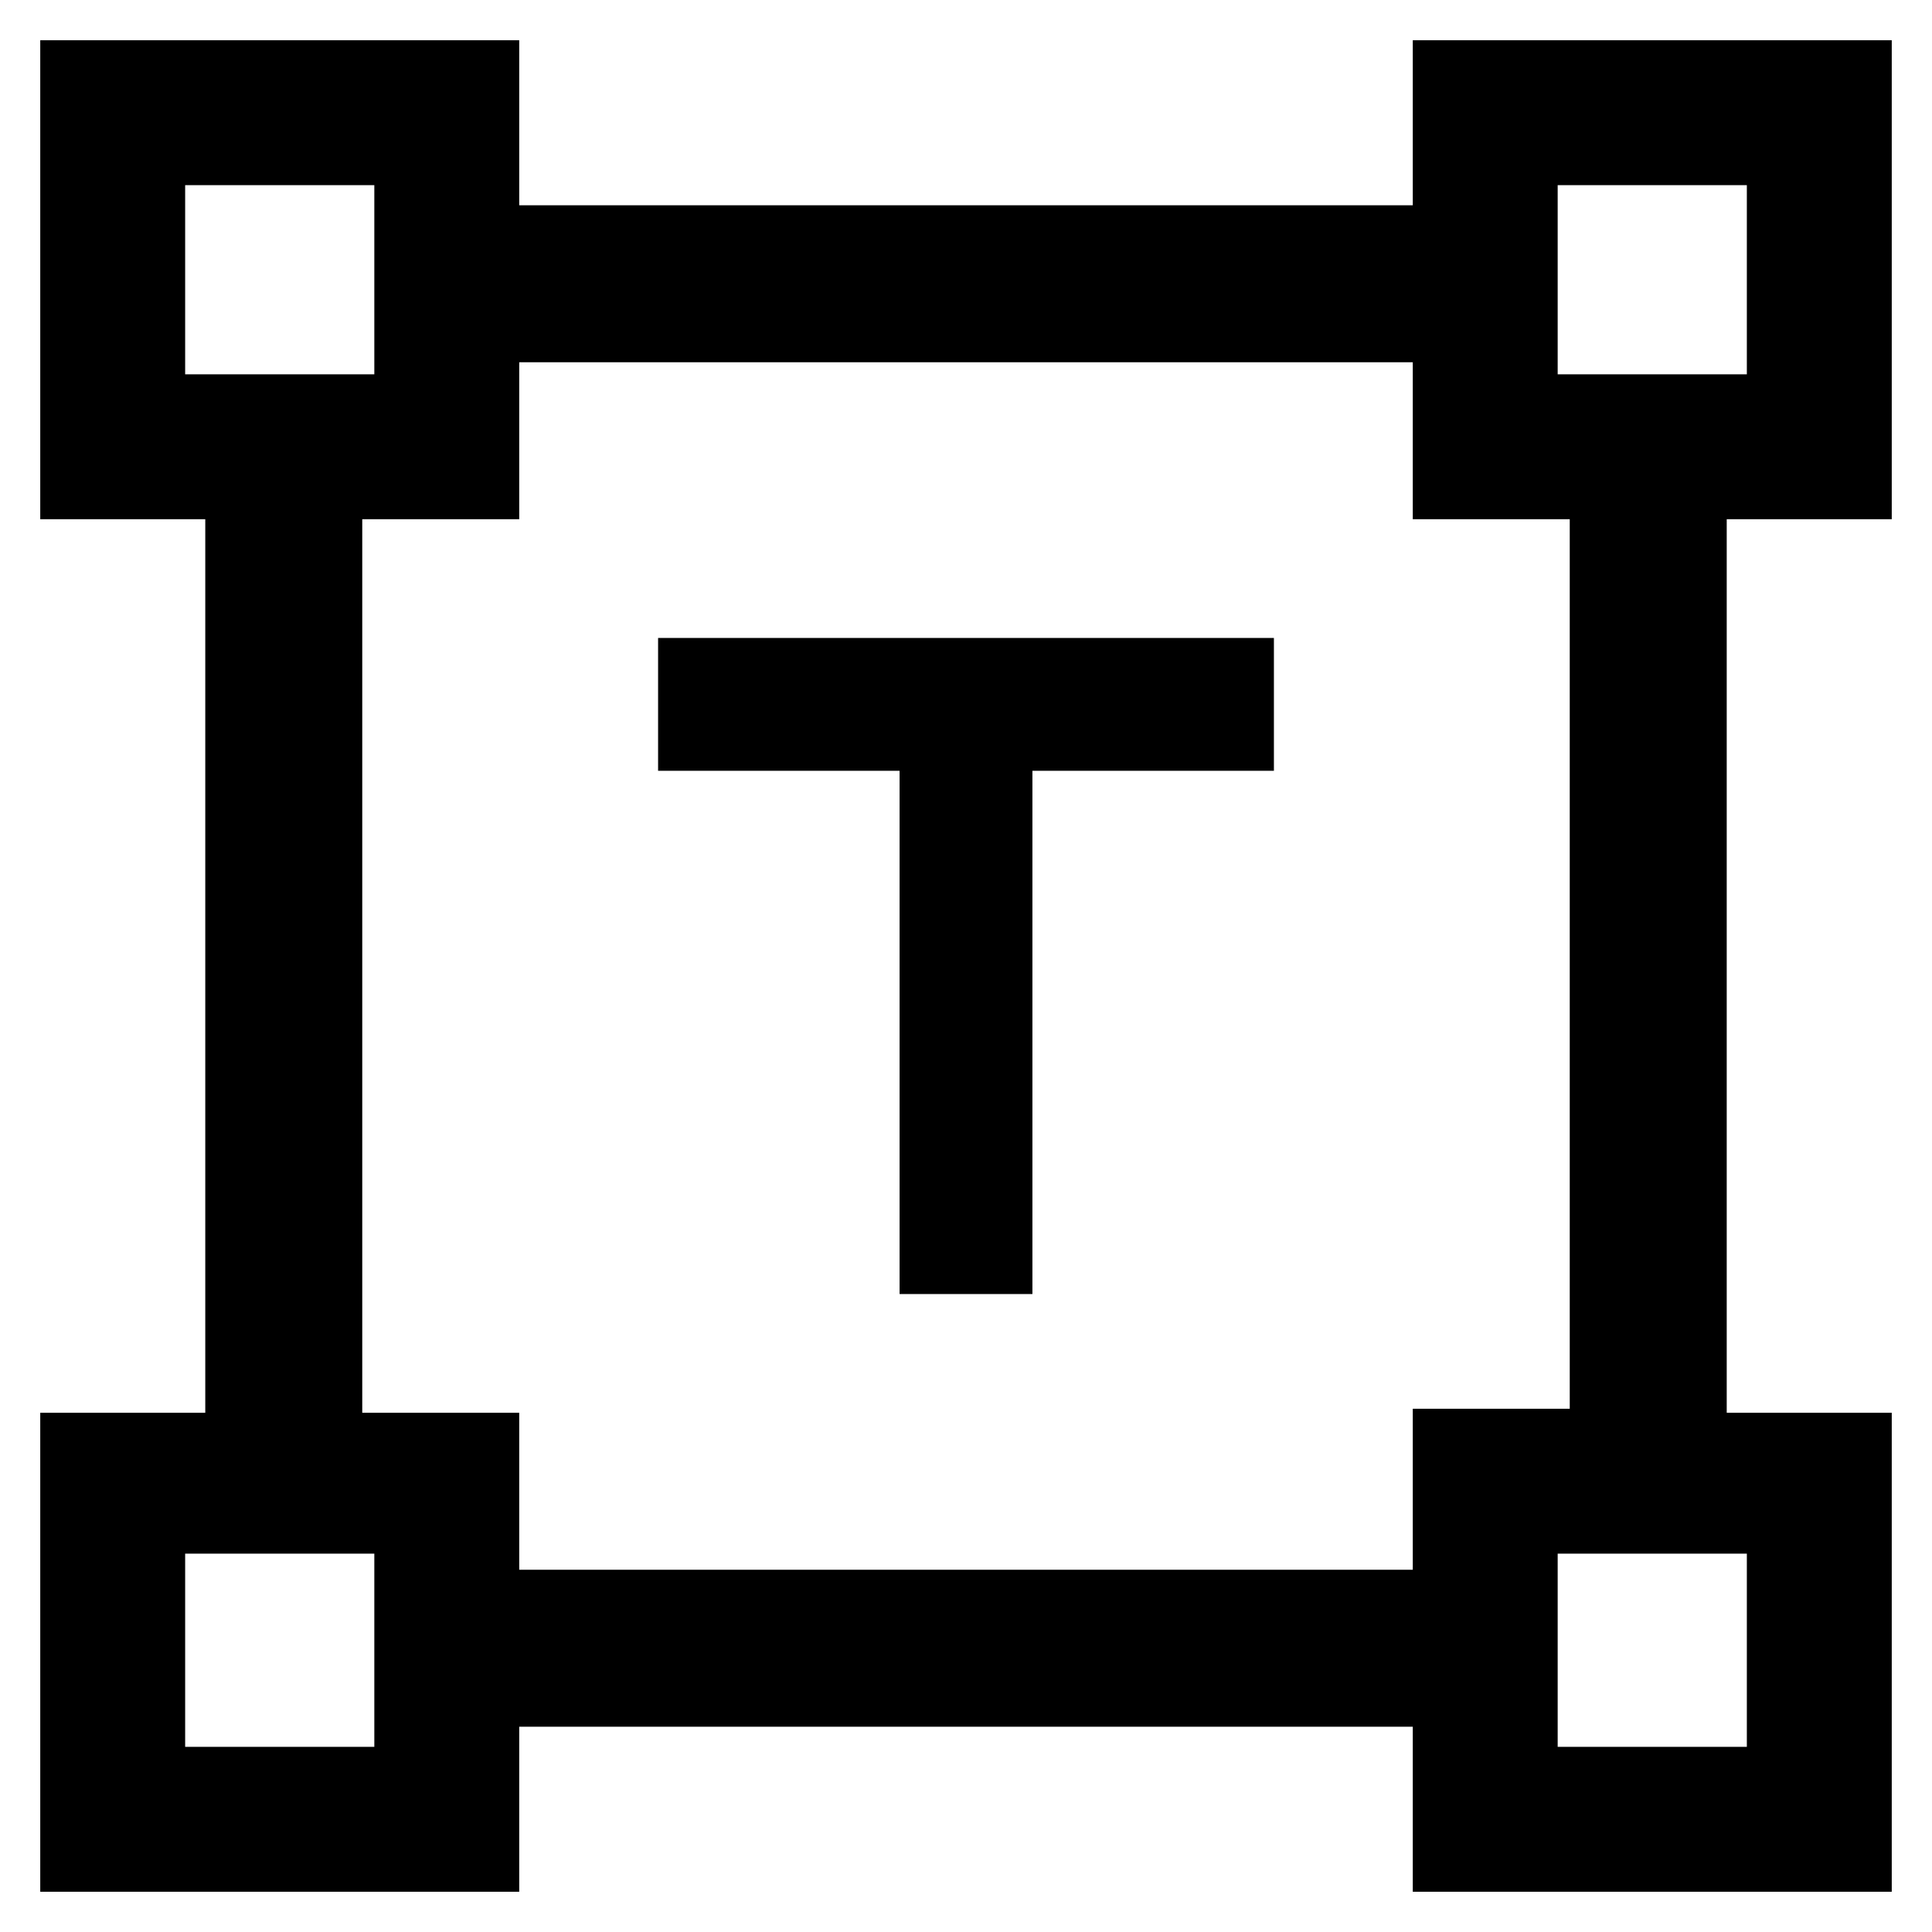 <svg xmlns="http://www.w3.org/2000/svg" height="48" width="48"><path d="M22.35 32.15v-13h-6v-3.3h15.3v3.3h-6v13ZM1 47V35.1h4.1V12.9H1V1h11.9v4.1h22.2V1H47v11.9h-4.1v22.2H47V47H35.1v-4.1H12.9V47Zm11.9-8h22.2v-4H39V12.9h-3.9V9H12.9v3.9H9v22.2h3.9ZM4.6 9.3h4.7V4.6H4.6Zm34.1 0h4.7V4.6h-4.7Zm0 34.1h4.7v-4.8h-4.7Zm-34.1 0h4.7v-4.8H4.6ZM38.7 9.3Zm0 29.3Zm-29.4 0Zm0-29.3Z"/></svg>
